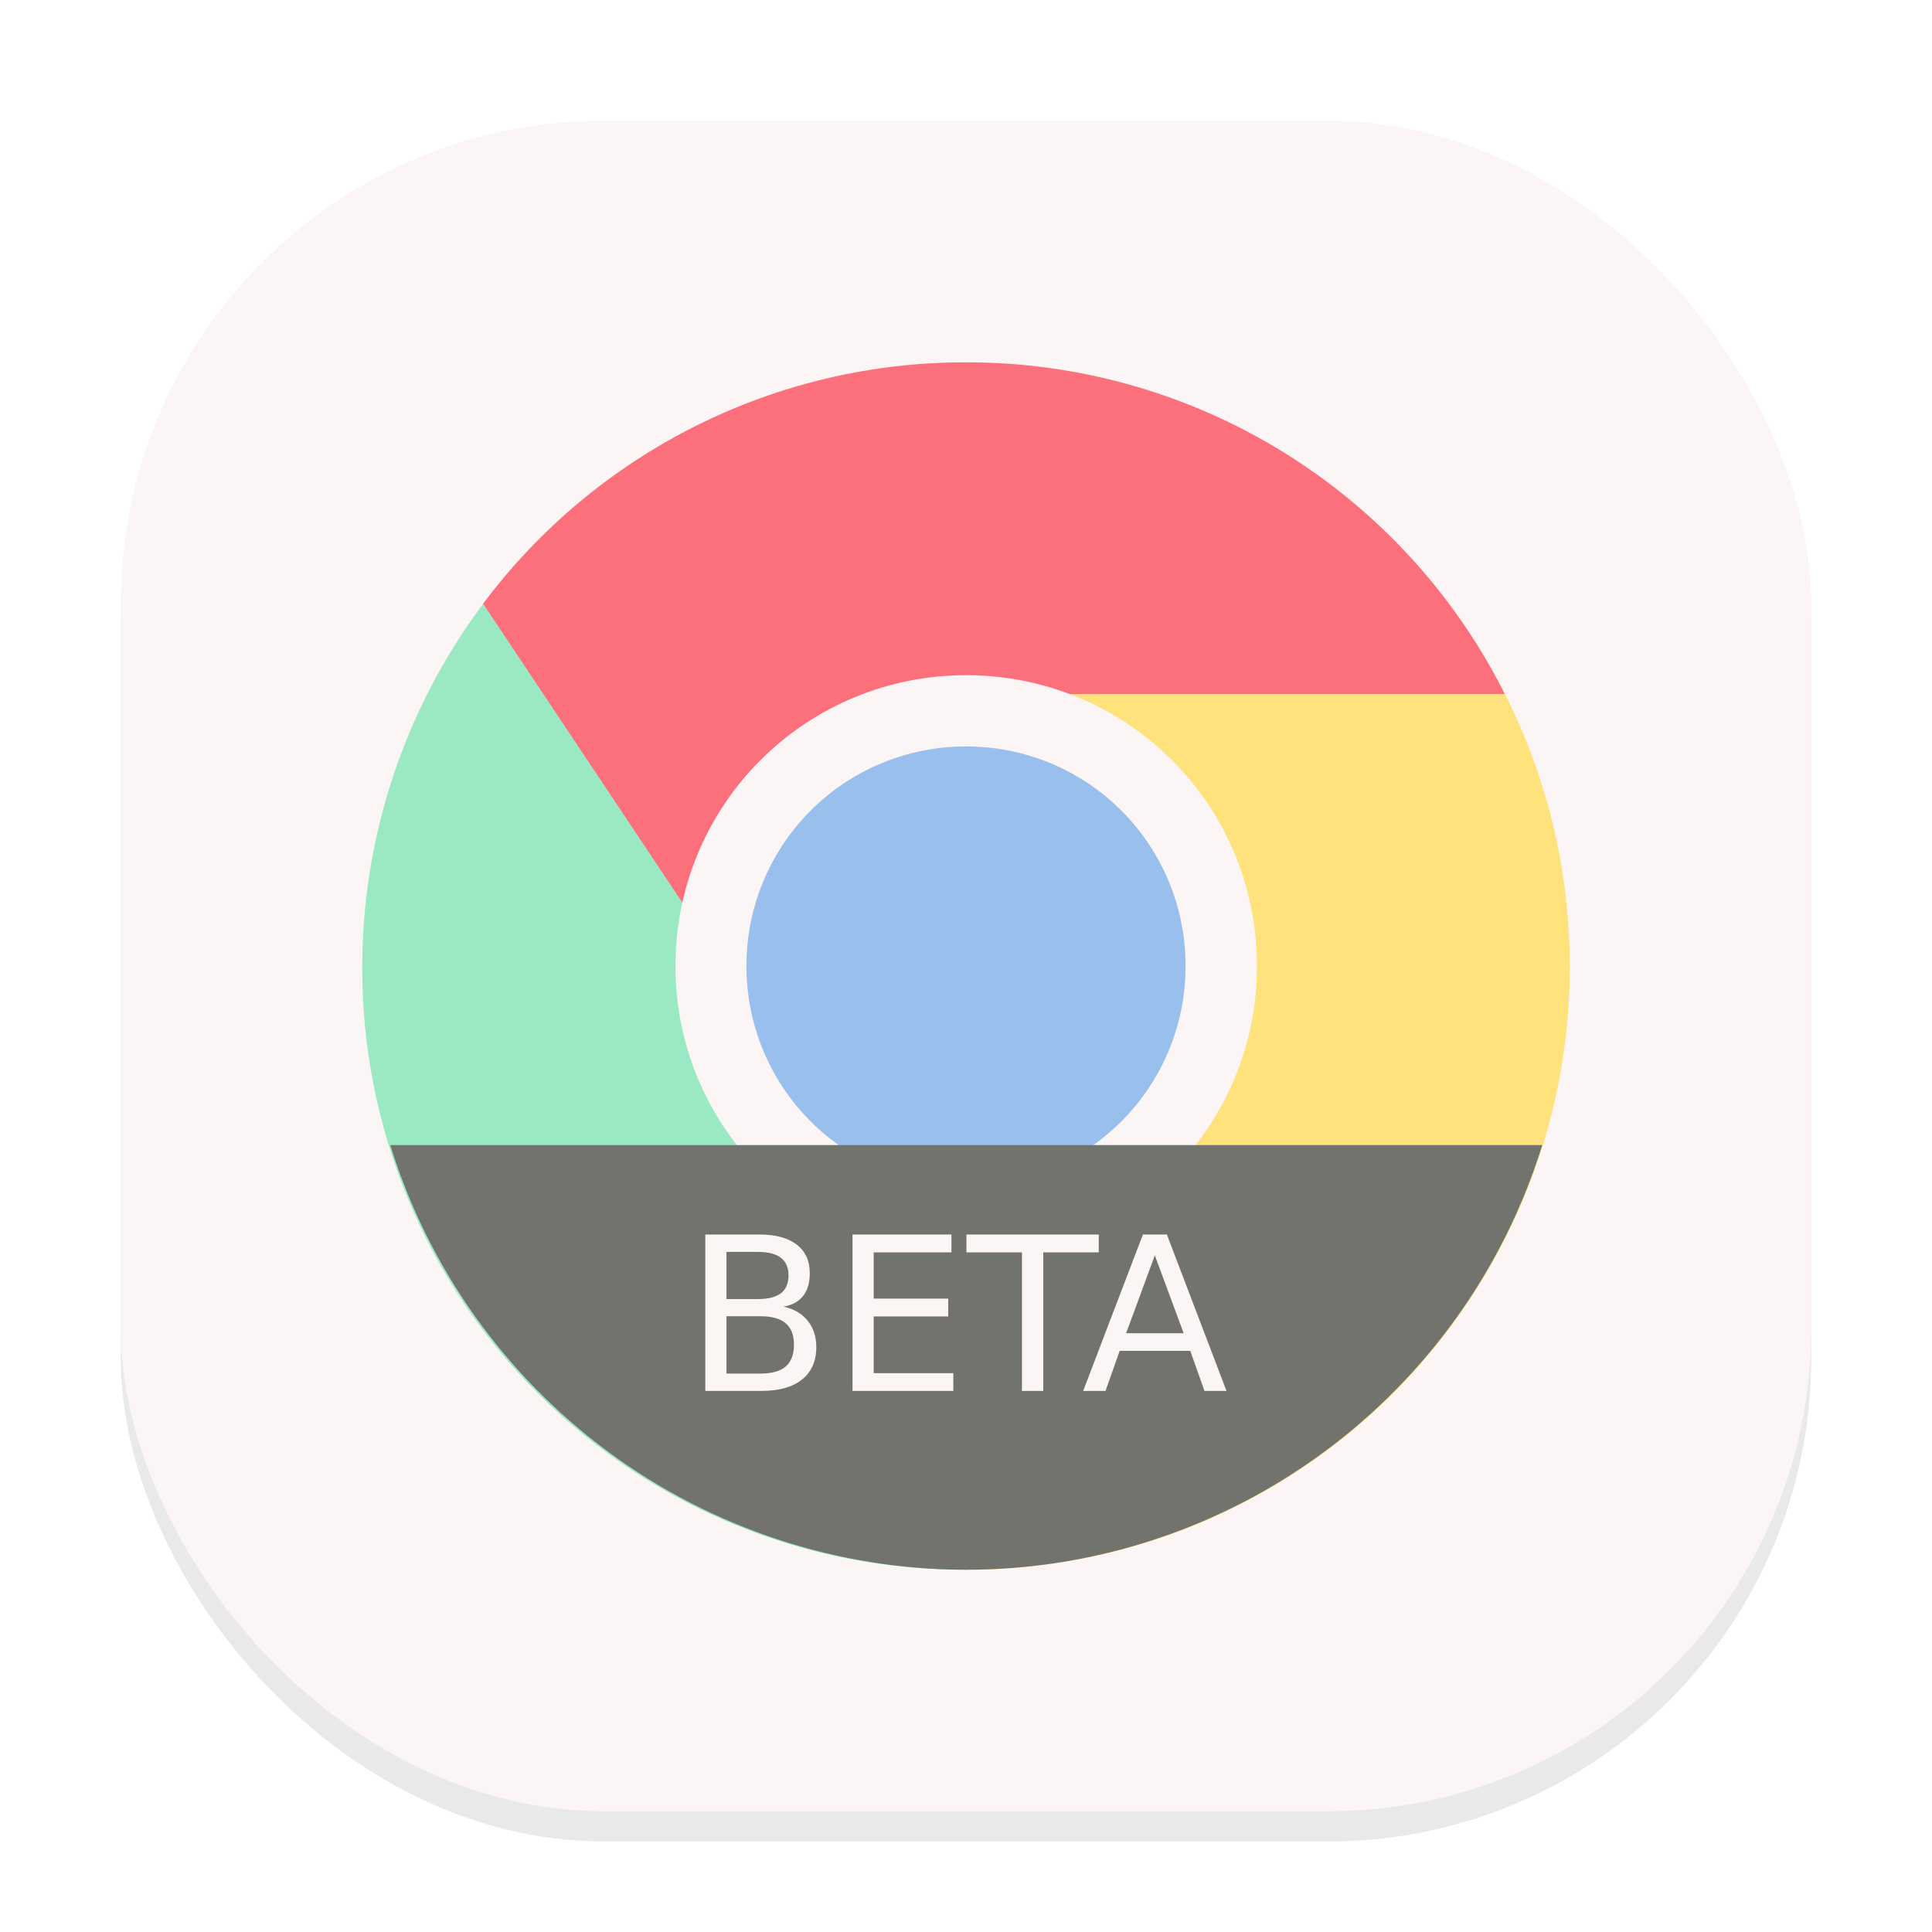 <svg width="64" height="64" viewBox="0 0 64 64" fill="none" xmlns="http://www.w3.org/2000/svg">
<g clip-path="url(#clip0_194_573)">
<g opacity="0.16" filter="url(#filter0_f_194_573)">
<rect x="4" y="5" width="56" height="56" rx="16" fill="#73736E"/>
</g>
<rect x="4" y="4" width="56" height="56" rx="16" fill="#FBF5F5"/>
<path fill-rule="evenodd" clip-rule="evenodd" d="M31.996 12.003C28.89 11.998 25.826 12.719 23.048 14.109C20.271 15.499 17.856 17.518 15.998 20.007L25.993 35.003L38.998 37.604L32.995 23.003H49.855C48.195 19.691 45.644 16.907 42.489 14.963C39.335 13.02 35.701 11.996 31.996 12.003Z" fill="#FC707B"/>
<path fill-rule="evenodd" clip-rule="evenodd" d="M16.004 20.002C13.4 23.485 11.995 27.717 12 32.066C11.996 34.69 12.512 37.289 13.516 39.714C14.521 42.139 15.995 44.341 17.854 46.193C19.713 48.046 21.92 49.513 24.348 50.509C26.776 51.506 29.377 52.012 32.001 52L39.001 37.665L26.002 35.003L16.004 20.002Z" fill="#9BE9C2"/>
<path fill-rule="evenodd" clip-rule="evenodd" d="M32.998 22.997L38.998 37.601L31.999 52C34.627 52.005 37.231 51.492 39.66 50.489C42.089 49.485 44.297 48.012 46.155 46.154C48.013 44.295 49.486 42.088 50.489 39.659C51.492 37.23 52.006 34.627 52 31.998C52 28.751 51.216 25.705 49.858 22.997H32.998Z" fill="#FFE27C"/>
<path d="M32.007 22.367C33.273 22.364 34.526 22.612 35.696 23.095C36.866 23.578 37.929 24.287 38.824 25.182C39.719 26.077 40.428 27.14 40.911 28.309C41.394 29.479 41.641 30.733 41.638 31.998C41.641 33.264 41.394 34.518 40.911 35.688C40.428 36.858 39.719 37.92 38.824 38.815C37.929 39.71 36.866 40.419 35.696 40.903C34.526 41.385 33.273 41.633 32.007 41.63C30.741 41.633 29.488 41.385 28.318 40.903C27.148 40.419 26.085 39.71 25.19 38.815C24.295 37.92 23.586 36.858 23.103 35.688C22.62 34.518 22.373 33.264 22.376 31.998C22.373 30.733 22.62 29.479 23.103 28.309C23.586 27.14 24.295 26.077 25.19 25.182C26.085 24.287 27.148 23.578 28.318 23.095C29.488 22.612 30.741 22.364 32.007 22.367Z" fill="#FBF5F5"/>
<path d="M32 24.727C32.956 24.725 33.902 24.912 34.786 25.277C35.669 25.641 36.472 26.177 37.147 26.853C37.823 27.529 38.359 28.332 38.724 29.215C39.088 30.099 39.275 31.046 39.273 32.001C39.275 32.957 39.088 33.904 38.723 34.787C38.358 35.67 37.822 36.472 37.147 37.148C36.471 37.824 35.668 38.359 34.785 38.724C33.902 39.088 32.955 39.275 32 39.273C31.045 39.275 30.098 39.088 29.215 38.724C28.332 38.359 27.529 37.824 26.854 37.148C26.178 36.472 25.642 35.67 25.277 34.787C24.912 33.904 24.726 32.957 24.727 32.001C24.725 31.046 24.912 30.099 25.276 29.215C25.641 28.332 26.177 27.529 26.853 26.853C27.528 26.177 28.331 25.641 29.214 25.277C30.098 24.912 31.044 24.725 32 24.727Z" fill="#99C0ED"/>
<path d="M12.927 37.933C14.19 42.005 16.722 45.566 20.153 48.097C23.584 50.628 27.734 51.995 31.997 52C36.264 52 40.419 50.635 43.854 48.103C47.289 45.572 49.824 42.008 51.089 37.933H12.927Z" fill="#73736E"/>
<path d="M24.066 43.602V45.501H25.191C25.567 45.501 25.846 45.423 26.027 45.268C26.209 45.111 26.301 44.872 26.301 44.55C26.301 44.226 26.209 43.988 26.027 43.835C25.846 43.68 25.567 43.602 25.19 43.602H24.066ZM24.066 41.471V43.033H25.104C25.446 43.033 25.701 42.969 25.867 42.842C26.036 42.712 26.121 42.516 26.121 42.252C26.121 41.99 26.036 41.795 25.867 41.665C25.701 41.536 25.446 41.471 25.104 41.471H24.066ZM23.364 40.895H25.156C25.69 40.895 26.102 41.006 26.391 41.228C26.68 41.45 26.825 41.766 26.825 42.175C26.825 42.492 26.751 42.745 26.603 42.932C26.455 43.12 26.237 43.237 25.951 43.283C26.295 43.357 26.562 43.512 26.752 43.748C26.945 43.981 27.041 44.274 27.041 44.626C27.041 45.089 26.883 45.447 26.568 45.699C26.254 45.95 25.806 46.076 25.225 46.076H23.364V40.895ZM28.241 40.895H31.518V41.485H28.942V43.019H31.411V43.609H28.942V45.487H31.58V46.077H28.241V40.895ZM32.014 40.895H36.398V41.485H34.559V46.077H33.854V41.485H32.014V40.895ZM38.255 41.585L37.304 44.165H39.21L38.255 41.585ZM37.86 40.895H38.654L40.63 46.077H39.9L39.429 44.748H37.092L36.621 46.077H35.881L37.86 40.895Z" fill="#FBF5F5"/>
</g>
<defs>
<filter id="filter0_f_194_573" x="0" y="1" width="64" height="64" filterUnits="userSpaceOnUse" color-interpolation-filters="sRGB">
<feFlood flood-opacity="0" result="BackgroundImageFix"/>
<feBlend mode="normal" in="SourceGraphic" in2="BackgroundImageFix" result="shape"/>
<feGaussianBlur stdDeviation="2" result="effect1_foregroundBlur_194_573"/>
</filter>
<clipPath id="clip0_194_573">
<rect width="64" height="64" fill="white"/>
</clipPath>
</defs>
</svg>
